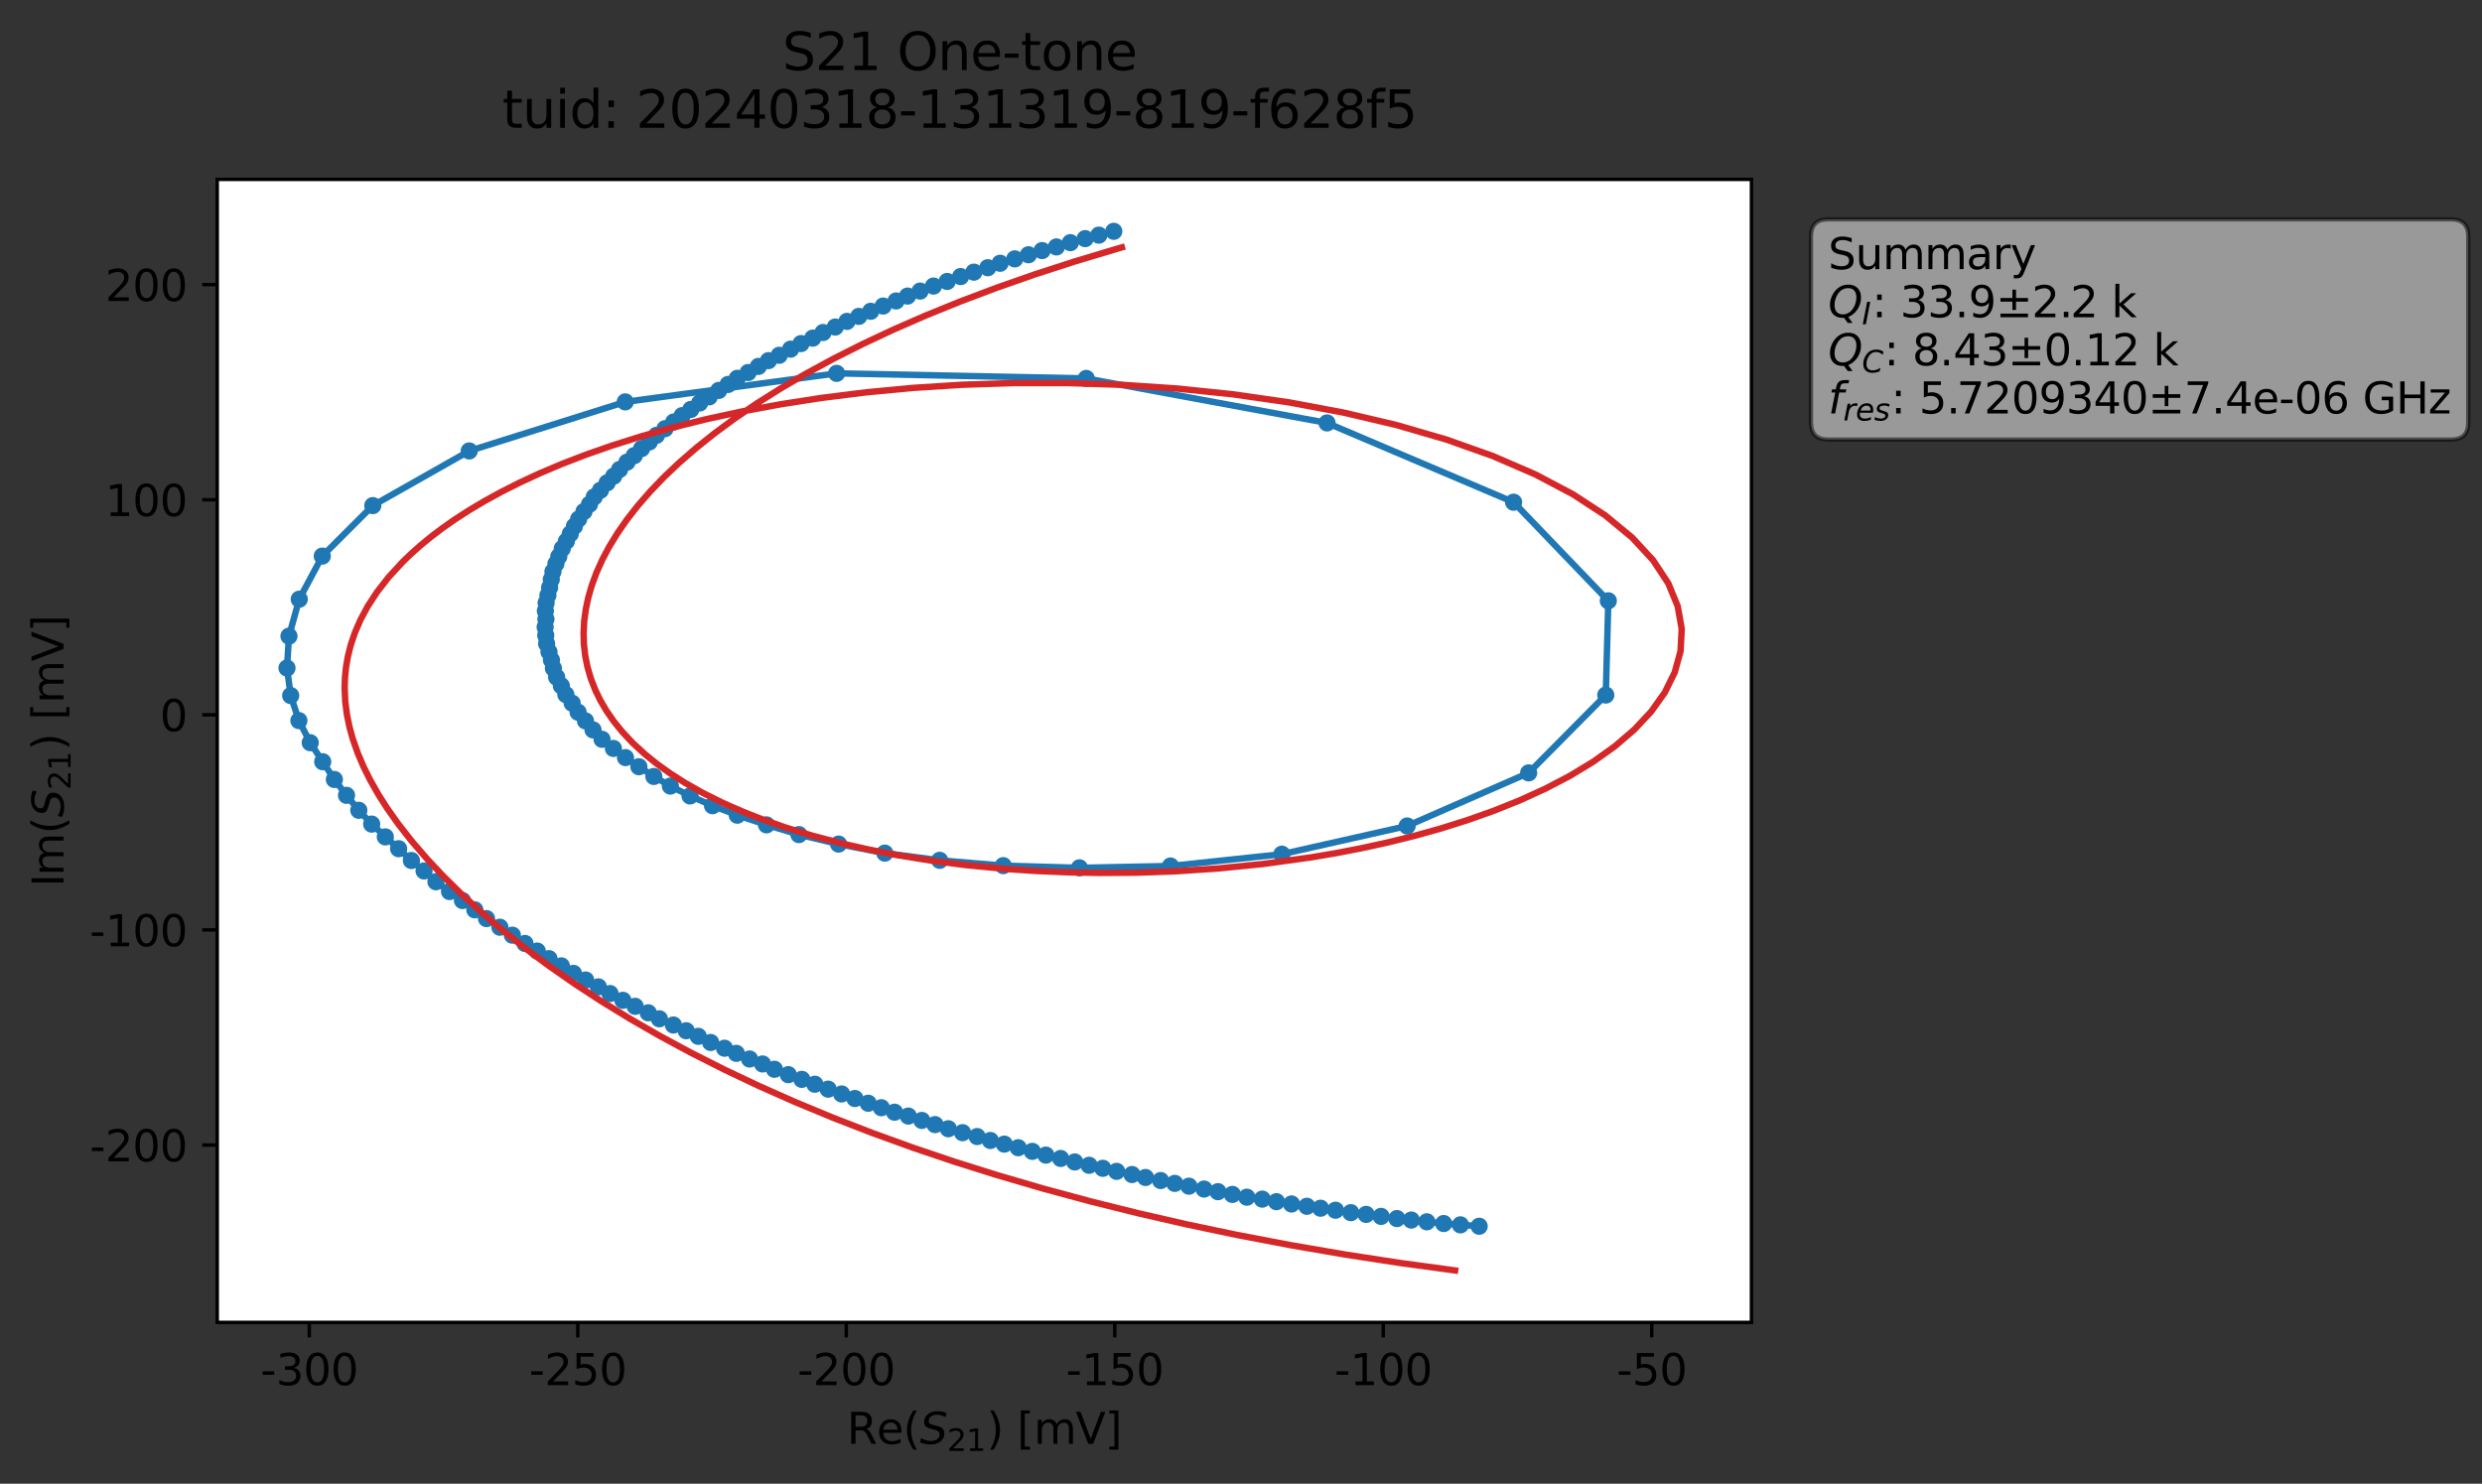 <?xml version="1.0" encoding="utf-8" standalone="no"?>
<!DOCTYPE svg PUBLIC "-//W3C//DTD SVG 1.1//EN"
  "http://www.w3.org/Graphics/SVG/1.1/DTD/svg11.dtd">
<svg xmlns:xlink="http://www.w3.org/1999/xlink" width="577.749pt" height="345.428pt" viewBox="0 0 577.749 345.428" xmlns="http://www.w3.org/2000/svg" version="1.1">
 <rect x="0" y="0" width="577.749" height="345.428" fill="#333333" stroke="none"/>
 <defs>
  <style type="text/css">*{stroke-linejoin: round; stroke-linecap: butt}</style>
 </defs>
 <g id="figure_1">
  <g id="patch_1">
   <path d="M 0 345.428 
L 577.749 345.428 
L 577.749 -0 
L 0 -0 
L 0 345.428 
z
" style="fill: none; opacity: 0"/>
  </g>
  <g id="axes_1">
   <g id="patch_2">
    <path d="M 50.573 307.872 
L 407.693 307.872 
L 407.693 41.76 
L 50.573 41.76 
z
" style="fill: #ffffff"/>
   </g>
   <g id="matplotlib.axis_1">
    <g id="xtick_1">
     <g id="line2d_1">
      <defs>
       <path id="m76695ceff1" d="M 0 0 
L 0 3.5 
" style="stroke: #000000; stroke-width: 0.8"/>
      </defs>
      <g>
       <use xlink:href="#m76695ceff1" x="71.993" y="307.872" style="stroke: #000000; stroke-width: 0.8"/>
      </g>
     </g>
     <g id="text_1">
      <!-- -300 -->
      <g transform="translate(60.645 322.47) scale(0.1 -0.1)">
       <defs>
        <path id="DejaVuSans-2d" d="M 313 2009 
L 1997 2009 
L 1997 1497 
L 313 1497 
L 313 2009 
z
" transform="scale(0.016)"/>
        <path id="DejaVuSans-33" d="M 2597 2516 
Q 3050 2419 3304 2112 
Q 3559 1806 3559 1356 
Q 3559 666 3084 287 
Q 2609 -91 1734 -91 
Q 1441 -91 1130 -33 
Q 819 25 488 141 
L 488 750 
Q 750 597 1062 519 
Q 1375 441 1716 441 
Q 2309 441 2620 675 
Q 2931 909 2931 1356 
Q 2931 1769 2642 2001 
Q 2353 2234 1838 2234 
L 1294 2234 
L 1294 2753 
L 1863 2753 
Q 2328 2753 2575 2939 
Q 2822 3125 2822 3475 
Q 2822 3834 2567 4026 
Q 2313 4219 1838 4219 
Q 1578 4219 1281 4162 
Q 984 4106 628 3988 
L 628 4550 
Q 988 4650 1302 4700 
Q 1616 4750 1894 4750 
Q 2613 4750 3031 4423 
Q 3450 4097 3450 3541 
Q 3450 3153 3228 2886 
Q 3006 2619 2597 2516 
z
" transform="scale(0.016)"/>
        <path id="DejaVuSans-30" d="M 2034 4250 
Q 1547 4250 1301 3770 
Q 1056 3291 1056 2328 
Q 1056 1369 1301 889 
Q 1547 409 2034 409 
Q 2525 409 2770 889 
Q 3016 1369 3016 2328 
Q 3016 3291 2770 3770 
Q 2525 4250 2034 4250 
z
M 2034 4750 
Q 2819 4750 3233 4129 
Q 3647 3509 3647 2328 
Q 3647 1150 3233 529 
Q 2819 -91 2034 -91 
Q 1250 -91 836 529 
Q 422 1150 422 2328 
Q 422 3509 836 4129 
Q 1250 4750 2034 4750 
z
" transform="scale(0.016)"/>
       </defs>
       <use xlink:href="#DejaVuSans-2d"/>
       <use xlink:href="#DejaVuSans-33" x="36.084"/>
       <use xlink:href="#DejaVuSans-30" x="99.707"/>
       <use xlink:href="#DejaVuSans-30" x="163.33"/>
      </g>
     </g>
    </g>
    <g id="xtick_2">
     <g id="line2d_2">
      <g>
       <use xlink:href="#m76695ceff1" x="134.492" y="307.872" style="stroke: #000000; stroke-width: 0.8"/>
      </g>
     </g>
     <g id="text_2">
      <!-- -250 -->
      <g transform="translate(123.144 322.47) scale(0.1 -0.1)">
       <defs>
        <path id="DejaVuSans-32" d="M 1228 531 
L 3431 531 
L 3431 0 
L 469 0 
L 469 531 
Q 828 903 1448 1529 
Q 2069 2156 2228 2338 
Q 2531 2678 2651 2914 
Q 2772 3150 2772 3378 
Q 2772 3750 2511 3984 
Q 2250 4219 1831 4219 
Q 1534 4219 1204 4116 
Q 875 4013 500 3803 
L 500 4441 
Q 881 4594 1212 4672 
Q 1544 4750 1819 4750 
Q 2544 4750 2975 4387 
Q 3406 4025 3406 3419 
Q 3406 3131 3298 2873 
Q 3191 2616 2906 2266 
Q 2828 2175 2409 1742 
Q 1991 1309 1228 531 
z
" transform="scale(0.016)"/>
        <path id="DejaVuSans-35" d="M 691 4666 
L 3169 4666 
L 3169 4134 
L 1269 4134 
L 1269 2991 
Q 1406 3038 1543 3061 
Q 1681 3084 1819 3084 
Q 2600 3084 3056 2656 
Q 3513 2228 3513 1497 
Q 3513 744 3044 326 
Q 2575 -91 1722 -91 
Q 1428 -91 1123 -41 
Q 819 9 494 109 
L 494 744 
Q 775 591 1075 516 
Q 1375 441 1709 441 
Q 2250 441 2565 725 
Q 2881 1009 2881 1497 
Q 2881 1984 2565 2268 
Q 2250 2553 1709 2553 
Q 1456 2553 1204 2497 
Q 953 2441 691 2322 
L 691 4666 
z
" transform="scale(0.016)"/>
       </defs>
       <use xlink:href="#DejaVuSans-2d"/>
       <use xlink:href="#DejaVuSans-32" x="36.084"/>
       <use xlink:href="#DejaVuSans-35" x="99.707"/>
       <use xlink:href="#DejaVuSans-30" x="163.33"/>
      </g>
     </g>
    </g>
    <g id="xtick_3">
     <g id="line2d_3">
      <g>
       <use xlink:href="#m76695ceff1" x="196.991" y="307.872" style="stroke: #000000; stroke-width: 0.8"/>
      </g>
     </g>
     <g id="text_3">
      <!-- -200 -->
      <g transform="translate(185.643 322.47) scale(0.1 -0.1)">
       <use xlink:href="#DejaVuSans-2d"/>
       <use xlink:href="#DejaVuSans-32" x="36.084"/>
       <use xlink:href="#DejaVuSans-30" x="99.707"/>
       <use xlink:href="#DejaVuSans-30" x="163.33"/>
      </g>
     </g>
    </g>
    <g id="xtick_4">
     <g id="line2d_4">
      <g>
       <use xlink:href="#m76695ceff1" x="259.489" y="307.872" style="stroke: #000000; stroke-width: 0.8"/>
      </g>
     </g>
     <g id="text_4">
      <!-- -150 -->
      <g transform="translate(248.142 322.47) scale(0.1 -0.1)">
       <defs>
        <path id="DejaVuSans-31" d="M 794 531 
L 1825 531 
L 1825 4091 
L 703 3866 
L 703 4441 
L 1819 4666 
L 2450 4666 
L 2450 531 
L 3481 531 
L 3481 0 
L 794 0 
L 794 531 
z
" transform="scale(0.016)"/>
       </defs>
       <use xlink:href="#DejaVuSans-2d"/>
       <use xlink:href="#DejaVuSans-31" x="36.084"/>
       <use xlink:href="#DejaVuSans-35" x="99.707"/>
       <use xlink:href="#DejaVuSans-30" x="163.33"/>
      </g>
     </g>
    </g>
    <g id="xtick_5">
     <g id="line2d_5">
      <g>
       <use xlink:href="#m76695ceff1" x="321.988" y="307.872" style="stroke: #000000; stroke-width: 0.8"/>
      </g>
     </g>
     <g id="text_5">
      <!-- -100 -->
      <g transform="translate(310.641 322.47) scale(0.1 -0.1)">
       <use xlink:href="#DejaVuSans-2d"/>
       <use xlink:href="#DejaVuSans-31" x="36.084"/>
       <use xlink:href="#DejaVuSans-30" x="99.707"/>
       <use xlink:href="#DejaVuSans-30" x="163.33"/>
      </g>
     </g>
    </g>
    <g id="xtick_6">
     <g id="line2d_6">
      <g>
       <use xlink:href="#m76695ceff1" x="384.487" y="307.872" style="stroke: #000000; stroke-width: 0.8"/>
      </g>
     </g>
     <g id="text_6">
      <!-- -50 -->
      <g transform="translate(376.321 322.47) scale(0.1 -0.1)">
       <use xlink:href="#DejaVuSans-2d"/>
       <use xlink:href="#DejaVuSans-35" x="36.084"/>
       <use xlink:href="#DejaVuSans-30" x="99.707"/>
      </g>
     </g>
    </g>
    <g id="text_7">
     <!-- Re$(S_{21})$ [mV] -->
     <g transform="translate(197.133 336.149) scale(0.1 -0.1)">
      <defs>
       <path id="DejaVuSans-52" d="M 2841 2188 
Q 3044 2119 3236 1894 
Q 3428 1669 3622 1275 
L 4263 0 
L 3584 0 
L 2988 1197 
Q 2756 1666 2539 1819 
Q 2322 1972 1947 1972 
L 1259 1972 
L 1259 0 
L 628 0 
L 628 4666 
L 2053 4666 
Q 2853 4666 3247 4331 
Q 3641 3997 3641 3322 
Q 3641 2881 3436 2590 
Q 3231 2300 2841 2188 
z
M 1259 4147 
L 1259 2491 
L 2053 2491 
Q 2509 2491 2742 2702 
Q 2975 2913 2975 3322 
Q 2975 3731 2742 3939 
Q 2509 4147 2053 4147 
L 1259 4147 
z
" transform="scale(0.016)"/>
       <path id="DejaVuSans-65" d="M 3597 1894 
L 3597 1613 
L 953 1613 
Q 991 1019 1311 708 
Q 1631 397 2203 397 
Q 2534 397 2845 478 
Q 3156 559 3463 722 
L 3463 178 
Q 3153 47 2828 -22 
Q 2503 -91 2169 -91 
Q 1331 -91 842 396 
Q 353 884 353 1716 
Q 353 2575 817 3079 
Q 1281 3584 2069 3584 
Q 2775 3584 3186 3129 
Q 3597 2675 3597 1894 
z
M 3022 2063 
Q 3016 2534 2758 2815 
Q 2500 3097 2075 3097 
Q 1594 3097 1305 2825 
Q 1016 2553 972 2059 
L 3022 2063 
z
" transform="scale(0.016)"/>
       <path id="DejaVuSans-28" d="M 1984 4856 
Q 1566 4138 1362 3434 
Q 1159 2731 1159 2009 
Q 1159 1288 1364 580 
Q 1569 -128 1984 -844 
L 1484 -844 
Q 1016 -109 783 600 
Q 550 1309 550 2009 
Q 550 2706 781 3412 
Q 1013 4119 1484 4856 
L 1984 4856 
z
" transform="scale(0.016)"/>
       <path id="DejaVuSans-Oblique-53" d="M 3859 4513 
L 3738 3897 
Q 3422 4066 3111 4152 
Q 2800 4238 2509 4238 
Q 1944 4238 1609 3991 
Q 1275 3744 1275 3334 
Q 1275 3109 1398 2989 
Q 1522 2869 2034 2731 
L 2413 2638 
Q 3053 2472 3303 2217 
Q 3553 1963 3553 1503 
Q 3553 797 2998 353 
Q 2444 -91 1538 -91 
Q 1166 -91 791 -17 
Q 416 56 38 206 
L 166 856 
Q 513 641 861 531 
Q 1209 422 1556 422 
Q 2147 422 2503 684 
Q 2859 947 2859 1369 
Q 2859 1650 2717 1795 
Q 2575 1941 2106 2059 
L 1728 2156 
Q 1081 2325 845 2545 
Q 609 2766 609 3163 
Q 609 3859 1145 4304 
Q 1681 4750 2541 4750 
Q 2875 4750 3203 4690 
Q 3531 4631 3859 4513 
z
" transform="scale(0.016)"/>
       <path id="DejaVuSans-29" d="M 513 4856 
L 1013 4856 
Q 1481 4119 1714 3412 
Q 1947 2706 1947 2009 
Q 1947 1309 1714 600 
Q 1481 -109 1013 -844 
L 513 -844 
Q 928 -128 1133 580 
Q 1338 1288 1338 2009 
Q 1338 2731 1133 3434 
Q 928 4138 513 4856 
z
" transform="scale(0.016)"/>
       <path id="DejaVuSans-20" transform="scale(0.016)"/>
       <path id="DejaVuSans-5b" d="M 550 4863 
L 1875 4863 
L 1875 4416 
L 1125 4416 
L 1125 -397 
L 1875 -397 
L 1875 -844 
L 550 -844 
L 550 4863 
z
" transform="scale(0.016)"/>
       <path id="DejaVuSans-6d" d="M 3328 2828 
Q 3544 3216 3844 3400 
Q 4144 3584 4550 3584 
Q 5097 3584 5394 3201 
Q 5691 2819 5691 2113 
L 5691 0 
L 5113 0 
L 5113 2094 
Q 5113 2597 4934 2840 
Q 4756 3084 4391 3084 
Q 3944 3084 3684 2787 
Q 3425 2491 3425 1978 
L 3425 0 
L 2847 0 
L 2847 2094 
Q 2847 2600 2669 2842 
Q 2491 3084 2119 3084 
Q 1678 3084 1418 2786 
Q 1159 2488 1159 1978 
L 1159 0 
L 581 0 
L 581 3500 
L 1159 3500 
L 1159 2956 
Q 1356 3278 1631 3431 
Q 1906 3584 2284 3584 
Q 2666 3584 2933 3390 
Q 3200 3197 3328 2828 
z
" transform="scale(0.016)"/>
       <path id="DejaVuSans-56" d="M 1831 0 
L 50 4666 
L 709 4666 
L 2188 738 
L 3669 4666 
L 4325 4666 
L 2547 0 
L 1831 0 
z
" transform="scale(0.016)"/>
       <path id="DejaVuSans-5d" d="M 1947 4863 
L 1947 -844 
L 622 -844 
L 622 -397 
L 1369 -397 
L 1369 4416 
L 622 4416 
L 622 4863 
L 1947 4863 
z
" transform="scale(0.016)"/>
      </defs>
      <use xlink:href="#DejaVuSans-52" transform="translate(0 0.016)"/>
      <use xlink:href="#DejaVuSans-65" transform="translate(69.482 0.016)"/>
      <use xlink:href="#DejaVuSans-28" transform="translate(131.006 0.016)"/>
      <use xlink:href="#DejaVuSans-Oblique-53" transform="translate(170.02 0.016)"/>
      <use xlink:href="#DejaVuSans-32" transform="translate(233.496 -16.391) scale(0.7)"/>
      <use xlink:href="#DejaVuSans-31" transform="translate(278.032 -16.391) scale(0.7)"/>
      <use xlink:href="#DejaVuSans-29" transform="translate(325.303 0.016)"/>
      <use xlink:href="#DejaVuSans-20" transform="translate(364.316 0.016)"/>
      <use xlink:href="#DejaVuSans-5b" transform="translate(396.104 0.016)"/>
      <use xlink:href="#DejaVuSans-6d" transform="translate(435.117 0.016)"/>
      <use xlink:href="#DejaVuSans-56" transform="translate(532.529 0.016)"/>
      <use xlink:href="#DejaVuSans-5d" transform="translate(600.938 0.016)"/>
     </g>
    </g>
   </g>
   <g id="matplotlib.axis_2">
    <g id="ytick_1">
     <g id="line2d_7">
      <defs>
       <path id="m90822e1f73" d="M 0 0 
L -3.5 0 
" style="stroke: #000000; stroke-width: 0.8"/>
      </defs>
      <g>
       <use xlink:href="#m90822e1f73" x="50.573" y="266.575" style="stroke: #000000; stroke-width: 0.8"/>
      </g>
     </g>
     <g id="text_8">
      <!-- -200 -->
      <g transform="translate(20.878 270.375) scale(0.1 -0.1)">
       <use xlink:href="#DejaVuSans-2d"/>
       <use xlink:href="#DejaVuSans-32" x="36.084"/>
       <use xlink:href="#DejaVuSans-30" x="99.707"/>
       <use xlink:href="#DejaVuSans-30" x="163.33"/>
      </g>
     </g>
    </g>
    <g id="ytick_2">
     <g id="line2d_8">
      <g>
       <use xlink:href="#m90822e1f73" x="50.573" y="216.499" style="stroke: #000000; stroke-width: 0.8"/>
      </g>
     </g>
     <g id="text_9">
      <!-- -100 -->
      <g transform="translate(20.878 220.298) scale(0.1 -0.1)">
       <use xlink:href="#DejaVuSans-2d"/>
       <use xlink:href="#DejaVuSans-31" x="36.084"/>
       <use xlink:href="#DejaVuSans-30" x="99.707"/>
       <use xlink:href="#DejaVuSans-30" x="163.33"/>
      </g>
     </g>
    </g>
    <g id="ytick_3">
     <g id="line2d_9">
      <g>
       <use xlink:href="#m90822e1f73" x="50.573" y="166.422" style="stroke: #000000; stroke-width: 0.8"/>
      </g>
     </g>
     <g id="text_10">
      <!-- 0 -->
      <g transform="translate(37.211 170.221) scale(0.1 -0.1)">
       <use xlink:href="#DejaVuSans-30"/>
      </g>
     </g>
    </g>
    <g id="ytick_4">
     <g id="line2d_10">
      <g>
       <use xlink:href="#m90822e1f73" x="50.573" y="116.346" style="stroke: #000000; stroke-width: 0.8"/>
      </g>
     </g>
     <g id="text_11">
      <!-- 100 -->
      <g transform="translate(24.486 120.145) scale(0.1 -0.1)">
       <use xlink:href="#DejaVuSans-31"/>
       <use xlink:href="#DejaVuSans-30" x="63.623"/>
       <use xlink:href="#DejaVuSans-30" x="127.246"/>
      </g>
     </g>
    </g>
    <g id="ytick_5">
     <g id="line2d_11">
      <g>
       <use xlink:href="#m90822e1f73" x="50.573" y="66.269" style="stroke: #000000; stroke-width: 0.8"/>
      </g>
     </g>
     <g id="text_12">
      <!-- 200 -->
      <g transform="translate(24.486 70.068) scale(0.1 -0.1)">
       <use xlink:href="#DejaVuSans-32"/>
       <use xlink:href="#DejaVuSans-30" x="63.623"/>
       <use xlink:href="#DejaVuSans-30" x="127.246"/>
      </g>
     </g>
    </g>
    <g id="text_13">
     <!-- Im$(S_{21})$ [mV] -->
     <g transform="translate(14.798 206.466) rotate(-90) scale(0.1 -0.1)">
      <defs>
       <path id="DejaVuSans-49" d="M 628 4666 
L 1259 4666 
L 1259 0 
L 628 0 
L 628 4666 
z
" transform="scale(0.016)"/>
      </defs>
      <use xlink:href="#DejaVuSans-49" transform="translate(0 0.016)"/>
      <use xlink:href="#DejaVuSans-6d" transform="translate(25.867 0.016)"/>
      <use xlink:href="#DejaVuSans-28" transform="translate(123.279 0.016)"/>
      <use xlink:href="#DejaVuSans-Oblique-53" transform="translate(162.293 0.016)"/>
      <use xlink:href="#DejaVuSans-32" transform="translate(225.77 -16.391) scale(0.7)"/>
      <use xlink:href="#DejaVuSans-31" transform="translate(270.306 -16.391) scale(0.7)"/>
      <use xlink:href="#DejaVuSans-29" transform="translate(317.576 0.016)"/>
      <use xlink:href="#DejaVuSans-20" transform="translate(356.59 0.016)"/>
      <use xlink:href="#DejaVuSans-5b" transform="translate(388.377 0.016)"/>
      <use xlink:href="#DejaVuSans-6d" transform="translate(427.391 0.016)"/>
      <use xlink:href="#DejaVuSans-56" transform="translate(524.803 0.016)"/>
      <use xlink:href="#DejaVuSans-5d" transform="translate(593.211 0.016)"/>
     </g>
    </g>
   </g>
   <g id="line2d_12">
    <path d="M 344.316 285.487 
L 336.056 284.853 
L 325.168 283.7 
L 318.005 282.727 
L 314.436 282.325 
L 307.399 281.29 
L 297.127 279.766 
L 293.822 279.172 
L 290.231 278.72 
L 266.643 274.134 
L 246.9 269.706 
L 243.456 268.924 
L 233.778 266.366 
L 230.527 265.52 
L 224.058 263.701 
L 220.744 262.788 
L 202.095 256.85 
L 183.497 250.193 
L 180.27 248.939 
L 177.51 247.706 
L 174.486 246.551 
L 165.424 242.703 
L 159.733 239.974 
L 153.483 237.19 
L 150.893 235.792 
L 142.004 231.311 
L 136.324 228.156 
L 133.481 226.614 
L 119.266 217.722 
L 113.247 213.857 
L 107.649 209.66 
L 101.473 205.28 
L 98.713 202.771 
L 95.762 200.336 
L 86.518 191.86 
L 83.521 188.645 
L 80.665 185.162 
L 77.834 181.475 
L 72.213 172.91 
L 69.577 167.77 
L 67.666 161.94 
L 66.806 155.528 
L 67.264 148.106 
L 69.658 139.503 
L 75.017 129.469 
L 86.775 117.71 
L 109.223 104.984 
L 145.544 93.564 
L 194.747 86.921 
L 252.854 88.105 
L 308.901 98.463 
L 352.331 116.923 
L 374.375 139.874 
L 373.789 161.814 
L 355.834 179.937 
L 327.55 192.294 
L 298.391 198.865 
L 272.46 201.615 
L 251.266 202.04 
L 233.53 201.531 
L 218.74 200.294 
L 205.963 198.616 
L 195.204 196.513 
L 185.971 194.307 
L 178.428 192.041 
L 171.619 189.789 
L 165.859 187.577 
L 160.626 185.304 
L 156.048 183.008 
L 152.2 180.769 
L 145.602 176.383 
L 140.137 172.119 
L 138.044 169.931 
L 134.568 165.814 
L 133.184 163.713 
L 131.719 161.707 
L 129.571 157.651 
L 128.824 155.595 
L 128.364 153.669 
L 127.236 149.864 
L 126.896 146.002 
L 127.078 144.149 
L 126.946 142.237 
L 127.119 140.371 
L 128.326 134.906 
L 128.712 133.087 
L 130.072 129.577 
L 130.88 127.702 
L 134.694 120.841 
L 138.331 115.686 
L 145.944 107.597 
L 152.814 101.344 
L 158.782 96.763 
L 165.096 92.39 
L 171.625 88.075 
L 174.146 86.732 
L 178.885 83.961 
L 184.029 81.29 
L 186.454 79.995 
L 189.19 78.72 
L 191.581 77.414 
L 205.573 71.252 
L 217.296 66.596 
L 236.217 60.27 
L 242.575 58.34 
L 245.91 57.489 
L 249.158 56.493 
L 255.786 54.743 
L 259.261 53.856 
L 259.261 53.856 
" clip-path="url(#pacabd3eee0)" style="fill: none; stroke: #1f77b4; stroke-width: 1.5; stroke-linecap: square"/>
    <defs>
     <path id="m4e55f1a5d7" d="M 0 1.5 
C 0.398 1.5 0.779 1.342 1.061 1.061 
C 1.342 0.779 1.5 0.398 1.5 0 
C 1.5 -0.398 1.342 -0.779 1.061 -1.061 
C 0.779 -1.342 0.398 -1.5 0 -1.5 
C -0.398 -1.5 -0.779 -1.342 -1.061 -1.061 
C -1.342 -0.779 -1.5 -0.398 -1.5 0 
C -1.5 0.398 -1.342 0.779 -1.061 1.061 
C -0.779 1.342 -0.398 1.5 0 1.5 
z
" style="stroke: #1f77b4"/>
    </defs>
    <g clip-path="url(#pacabd3eee0)">
     <use xlink:href="#m4e55f1a5d7" x="344.316" y="285.487" style="fill: #1f77b4; stroke: #1f77b4"/>
     <use xlink:href="#m4e55f1a5d7" x="339.956" y="285.164" style="fill: #1f77b4; stroke: #1f77b4"/>
     <use xlink:href="#m4e55f1a5d7" x="336.056" y="284.853" style="fill: #1f77b4; stroke: #1f77b4"/>
     <use xlink:href="#m4e55f1a5d7" x="332.135" y="284.454" style="fill: #1f77b4; stroke: #1f77b4"/>
     <use xlink:href="#m4e55f1a5d7" x="328.513" y="284.043" style="fill: #1f77b4; stroke: #1f77b4"/>
     <use xlink:href="#m4e55f1a5d7" x="325.168" y="283.7" style="fill: #1f77b4; stroke: #1f77b4"/>
     <use xlink:href="#m4e55f1a5d7" x="321.481" y="283.189" style="fill: #1f77b4; stroke: #1f77b4"/>
     <use xlink:href="#m4e55f1a5d7" x="318.005" y="282.727" style="fill: #1f77b4; stroke: #1f77b4"/>
     <use xlink:href="#m4e55f1a5d7" x="314.436" y="282.325" style="fill: #1f77b4; stroke: #1f77b4"/>
     <use xlink:href="#m4e55f1a5d7" x="310.874" y="281.755" style="fill: #1f77b4; stroke: #1f77b4"/>
     <use xlink:href="#m4e55f1a5d7" x="307.399" y="281.29" style="fill: #1f77b4; stroke: #1f77b4"/>
     <use xlink:href="#m4e55f1a5d7" x="304.207" y="280.838" style="fill: #1f77b4; stroke: #1f77b4"/>
     <use xlink:href="#m4e55f1a5d7" x="300.637" y="280.306" style="fill: #1f77b4; stroke: #1f77b4"/>
     <use xlink:href="#m4e55f1a5d7" x="297.127" y="279.766" style="fill: #1f77b4; stroke: #1f77b4"/>
     <use xlink:href="#m4e55f1a5d7" x="293.822" y="279.172" style="fill: #1f77b4; stroke: #1f77b4"/>
     <use xlink:href="#m4e55f1a5d7" x="290.231" y="278.72" style="fill: #1f77b4; stroke: #1f77b4"/>
     <use xlink:href="#m4e55f1a5d7" x="286.871" y="278.077" style="fill: #1f77b4; stroke: #1f77b4"/>
     <use xlink:href="#m4e55f1a5d7" x="283.506" y="277.439" style="fill: #1f77b4; stroke: #1f77b4"/>
     <use xlink:href="#m4e55f1a5d7" x="280.278" y="276.826" style="fill: #1f77b4; stroke: #1f77b4"/>
     <use xlink:href="#m4e55f1a5d7" x="276.757" y="276.161" style="fill: #1f77b4; stroke: #1f77b4"/>
     <use xlink:href="#m4e55f1a5d7" x="273.466" y="275.507" style="fill: #1f77b4; stroke: #1f77b4"/>
     <use xlink:href="#m4e55f1a5d7" x="270.174" y="274.849" style="fill: #1f77b4; stroke: #1f77b4"/>
     <use xlink:href="#m4e55f1a5d7" x="266.643" y="274.134" style="fill: #1f77b4; stroke: #1f77b4"/>
     <use xlink:href="#m4e55f1a5d7" x="263.513" y="273.446" style="fill: #1f77b4; stroke: #1f77b4"/>
     <use xlink:href="#m4e55f1a5d7" x="259.926" y="272.71" style="fill: #1f77b4; stroke: #1f77b4"/>
     <use xlink:href="#m4e55f1a5d7" x="256.711" y="272" style="fill: #1f77b4; stroke: #1f77b4"/>
     <use xlink:href="#m4e55f1a5d7" x="253.52" y="271.296" style="fill: #1f77b4; stroke: #1f77b4"/>
     <use xlink:href="#m4e55f1a5d7" x="250.177" y="270.523" style="fill: #1f77b4; stroke: #1f77b4"/>
     <use xlink:href="#m4e55f1a5d7" x="246.9" y="269.706" style="fill: #1f77b4; stroke: #1f77b4"/>
     <use xlink:href="#m4e55f1a5d7" x="243.456" y="268.924" style="fill: #1f77b4; stroke: #1f77b4"/>
     <use xlink:href="#m4e55f1a5d7" x="240.302" y="268.054" style="fill: #1f77b4; stroke: #1f77b4"/>
     <use xlink:href="#m4e55f1a5d7" x="237.014" y="267.202" style="fill: #1f77b4; stroke: #1f77b4"/>
     <use xlink:href="#m4e55f1a5d7" x="233.778" y="266.366" style="fill: #1f77b4; stroke: #1f77b4"/>
     <use xlink:href="#m4e55f1a5d7" x="230.527" y="265.52" style="fill: #1f77b4; stroke: #1f77b4"/>
     <use xlink:href="#m4e55f1a5d7" x="227.454" y="264.603" style="fill: #1f77b4; stroke: #1f77b4"/>
     <use xlink:href="#m4e55f1a5d7" x="224.058" y="263.701" style="fill: #1f77b4; stroke: #1f77b4"/>
     <use xlink:href="#m4e55f1a5d7" x="220.744" y="262.788" style="fill: #1f77b4; stroke: #1f77b4"/>
     <use xlink:href="#m4e55f1a5d7" x="217.664" y="261.823" style="fill: #1f77b4; stroke: #1f77b4"/>
     <use xlink:href="#m4e55f1a5d7" x="214.582" y="260.852" style="fill: #1f77b4; stroke: #1f77b4"/>
     <use xlink:href="#m4e55f1a5d7" x="211.431" y="259.835" style="fill: #1f77b4; stroke: #1f77b4"/>
     <use xlink:href="#m4e55f1a5d7" x="208.229" y="258.936" style="fill: #1f77b4; stroke: #1f77b4"/>
     <use xlink:href="#m4e55f1a5d7" x="205.157" y="257.89" style="fill: #1f77b4; stroke: #1f77b4"/>
     <use xlink:href="#m4e55f1a5d7" x="202.095" y="256.85" style="fill: #1f77b4; stroke: #1f77b4"/>
     <use xlink:href="#m4e55f1a5d7" x="198.998" y="255.748" style="fill: #1f77b4; stroke: #1f77b4"/>
     <use xlink:href="#m4e55f1a5d7" x="195.916" y="254.69" style="fill: #1f77b4; stroke: #1f77b4"/>
     <use xlink:href="#m4e55f1a5d7" x="192.777" y="253.566" style="fill: #1f77b4; stroke: #1f77b4"/>
     <use xlink:href="#m4e55f1a5d7" x="189.675" y="252.422" style="fill: #1f77b4; stroke: #1f77b4"/>
     <use xlink:href="#m4e55f1a5d7" x="186.644" y="251.289" style="fill: #1f77b4; stroke: #1f77b4"/>
     <use xlink:href="#m4e55f1a5d7" x="183.497" y="250.193" style="fill: #1f77b4; stroke: #1f77b4"/>
     <use xlink:href="#m4e55f1a5d7" x="180.27" y="248.939" style="fill: #1f77b4; stroke: #1f77b4"/>
     <use xlink:href="#m4e55f1a5d7" x="177.51" y="247.706" style="fill: #1f77b4; stroke: #1f77b4"/>
     <use xlink:href="#m4e55f1a5d7" x="174.486" y="246.551" style="fill: #1f77b4; stroke: #1f77b4"/>
     <use xlink:href="#m4e55f1a5d7" x="171.401" y="245.238" style="fill: #1f77b4; stroke: #1f77b4"/>
     <use xlink:href="#m4e55f1a5d7" x="168.65" y="244.041" style="fill: #1f77b4; stroke: #1f77b4"/>
     <use xlink:href="#m4e55f1a5d7" x="165.424" y="242.703" style="fill: #1f77b4; stroke: #1f77b4"/>
     <use xlink:href="#m4e55f1a5d7" x="162.54" y="241.271" style="fill: #1f77b4; stroke: #1f77b4"/>
     <use xlink:href="#m4e55f1a5d7" x="159.733" y="239.974" style="fill: #1f77b4; stroke: #1f77b4"/>
     <use xlink:href="#m4e55f1a5d7" x="156.751" y="238.635" style="fill: #1f77b4; stroke: #1f77b4"/>
     <use xlink:href="#m4e55f1a5d7" x="153.483" y="237.19" style="fill: #1f77b4; stroke: #1f77b4"/>
     <use xlink:href="#m4e55f1a5d7" x="150.893" y="235.792" style="fill: #1f77b4; stroke: #1f77b4"/>
     <use xlink:href="#m4e55f1a5d7" x="147.849" y="234.283" style="fill: #1f77b4; stroke: #1f77b4"/>
     <use xlink:href="#m4e55f1a5d7" x="144.992" y="232.888" style="fill: #1f77b4; stroke: #1f77b4"/>
     <use xlink:href="#m4e55f1a5d7" x="142.004" y="231.311" style="fill: #1f77b4; stroke: #1f77b4"/>
     <use xlink:href="#m4e55f1a5d7" x="139.282" y="229.753" style="fill: #1f77b4; stroke: #1f77b4"/>
     <use xlink:href="#m4e55f1a5d7" x="136.324" y="228.156" style="fill: #1f77b4; stroke: #1f77b4"/>
     <use xlink:href="#m4e55f1a5d7" x="133.481" y="226.614" style="fill: #1f77b4; stroke: #1f77b4"/>
     <use xlink:href="#m4e55f1a5d7" x="130.671" y="224.873" style="fill: #1f77b4; stroke: #1f77b4"/>
     <use xlink:href="#m4e55f1a5d7" x="127.794" y="223.192" style="fill: #1f77b4; stroke: #1f77b4"/>
     <use xlink:href="#m4e55f1a5d7" x="125.064" y="221.423" style="fill: #1f77b4; stroke: #1f77b4"/>
     <use xlink:href="#m4e55f1a5d7" x="122.2" y="219.651" style="fill: #1f77b4; stroke: #1f77b4"/>
     <use xlink:href="#m4e55f1a5d7" x="119.266" y="217.722" style="fill: #1f77b4; stroke: #1f77b4"/>
     <use xlink:href="#m4e55f1a5d7" x="116.36" y="215.871" style="fill: #1f77b4; stroke: #1f77b4"/>
     <use xlink:href="#m4e55f1a5d7" x="113.247" y="213.857" style="fill: #1f77b4; stroke: #1f77b4"/>
     <use xlink:href="#m4e55f1a5d7" x="110.53" y="211.822" style="fill: #1f77b4; stroke: #1f77b4"/>
     <use xlink:href="#m4e55f1a5d7" x="107.649" y="209.66" style="fill: #1f77b4; stroke: #1f77b4"/>
     <use xlink:href="#m4e55f1a5d7" x="104.641" y="207.564" style="fill: #1f77b4; stroke: #1f77b4"/>
     <use xlink:href="#m4e55f1a5d7" x="101.473" y="205.28" style="fill: #1f77b4; stroke: #1f77b4"/>
     <use xlink:href="#m4e55f1a5d7" x="98.713" y="202.771" style="fill: #1f77b4; stroke: #1f77b4"/>
     <use xlink:href="#m4e55f1a5d7" x="95.762" y="200.336" style="fill: #1f77b4; stroke: #1f77b4"/>
     <use xlink:href="#m4e55f1a5d7" x="92.787" y="197.591" style="fill: #1f77b4; stroke: #1f77b4"/>
     <use xlink:href="#m4e55f1a5d7" x="89.69" y="194.838" style="fill: #1f77b4; stroke: #1f77b4"/>
     <use xlink:href="#m4e55f1a5d7" x="86.518" y="191.86" style="fill: #1f77b4; stroke: #1f77b4"/>
     <use xlink:href="#m4e55f1a5d7" x="83.521" y="188.645" style="fill: #1f77b4; stroke: #1f77b4"/>
     <use xlink:href="#m4e55f1a5d7" x="80.665" y="185.162" style="fill: #1f77b4; stroke: #1f77b4"/>
     <use xlink:href="#m4e55f1a5d7" x="77.834" y="181.475" style="fill: #1f77b4; stroke: #1f77b4"/>
     <use xlink:href="#m4e55f1a5d7" x="75.117" y="177.34" style="fill: #1f77b4; stroke: #1f77b4"/>
     <use xlink:href="#m4e55f1a5d7" x="72.213" y="172.91" style="fill: #1f77b4; stroke: #1f77b4"/>
     <use xlink:href="#m4e55f1a5d7" x="69.577" y="167.77" style="fill: #1f77b4; stroke: #1f77b4"/>
     <use xlink:href="#m4e55f1a5d7" x="67.666" y="161.94" style="fill: #1f77b4; stroke: #1f77b4"/>
     <use xlink:href="#m4e55f1a5d7" x="66.806" y="155.528" style="fill: #1f77b4; stroke: #1f77b4"/>
     <use xlink:href="#m4e55f1a5d7" x="67.264" y="148.106" style="fill: #1f77b4; stroke: #1f77b4"/>
     <use xlink:href="#m4e55f1a5d7" x="69.658" y="139.503" style="fill: #1f77b4; stroke: #1f77b4"/>
     <use xlink:href="#m4e55f1a5d7" x="75.017" y="129.469" style="fill: #1f77b4; stroke: #1f77b4"/>
     <use xlink:href="#m4e55f1a5d7" x="86.775" y="117.71" style="fill: #1f77b4; stroke: #1f77b4"/>
     <use xlink:href="#m4e55f1a5d7" x="109.223" y="104.984" style="fill: #1f77b4; stroke: #1f77b4"/>
     <use xlink:href="#m4e55f1a5d7" x="145.544" y="93.564" style="fill: #1f77b4; stroke: #1f77b4"/>
     <use xlink:href="#m4e55f1a5d7" x="194.747" y="86.921" style="fill: #1f77b4; stroke: #1f77b4"/>
     <use xlink:href="#m4e55f1a5d7" x="252.854" y="88.105" style="fill: #1f77b4; stroke: #1f77b4"/>
     <use xlink:href="#m4e55f1a5d7" x="308.901" y="98.463" style="fill: #1f77b4; stroke: #1f77b4"/>
     <use xlink:href="#m4e55f1a5d7" x="352.331" y="116.923" style="fill: #1f77b4; stroke: #1f77b4"/>
     <use xlink:href="#m4e55f1a5d7" x="374.375" y="139.874" style="fill: #1f77b4; stroke: #1f77b4"/>
     <use xlink:href="#m4e55f1a5d7" x="373.789" y="161.814" style="fill: #1f77b4; stroke: #1f77b4"/>
     <use xlink:href="#m4e55f1a5d7" x="355.834" y="179.937" style="fill: #1f77b4; stroke: #1f77b4"/>
     <use xlink:href="#m4e55f1a5d7" x="327.55" y="192.294" style="fill: #1f77b4; stroke: #1f77b4"/>
     <use xlink:href="#m4e55f1a5d7" x="298.391" y="198.865" style="fill: #1f77b4; stroke: #1f77b4"/>
     <use xlink:href="#m4e55f1a5d7" x="272.46" y="201.615" style="fill: #1f77b4; stroke: #1f77b4"/>
     <use xlink:href="#m4e55f1a5d7" x="251.266" y="202.04" style="fill: #1f77b4; stroke: #1f77b4"/>
     <use xlink:href="#m4e55f1a5d7" x="233.53" y="201.531" style="fill: #1f77b4; stroke: #1f77b4"/>
     <use xlink:href="#m4e55f1a5d7" x="218.74" y="200.294" style="fill: #1f77b4; stroke: #1f77b4"/>
     <use xlink:href="#m4e55f1a5d7" x="205.963" y="198.616" style="fill: #1f77b4; stroke: #1f77b4"/>
     <use xlink:href="#m4e55f1a5d7" x="195.204" y="196.513" style="fill: #1f77b4; stroke: #1f77b4"/>
     <use xlink:href="#m4e55f1a5d7" x="185.971" y="194.307" style="fill: #1f77b4; stroke: #1f77b4"/>
     <use xlink:href="#m4e55f1a5d7" x="178.428" y="192.041" style="fill: #1f77b4; stroke: #1f77b4"/>
     <use xlink:href="#m4e55f1a5d7" x="171.619" y="189.789" style="fill: #1f77b4; stroke: #1f77b4"/>
     <use xlink:href="#m4e55f1a5d7" x="165.859" y="187.577" style="fill: #1f77b4; stroke: #1f77b4"/>
     <use xlink:href="#m4e55f1a5d7" x="160.626" y="185.304" style="fill: #1f77b4; stroke: #1f77b4"/>
     <use xlink:href="#m4e55f1a5d7" x="156.048" y="183.008" style="fill: #1f77b4; stroke: #1f77b4"/>
     <use xlink:href="#m4e55f1a5d7" x="152.2" y="180.769" style="fill: #1f77b4; stroke: #1f77b4"/>
     <use xlink:href="#m4e55f1a5d7" x="148.718" y="178.501" style="fill: #1f77b4; stroke: #1f77b4"/>
     <use xlink:href="#m4e55f1a5d7" x="145.602" y="176.383" style="fill: #1f77b4; stroke: #1f77b4"/>
     <use xlink:href="#m4e55f1a5d7" x="142.785" y="174.248" style="fill: #1f77b4; stroke: #1f77b4"/>
     <use xlink:href="#m4e55f1a5d7" x="140.137" y="172.119" style="fill: #1f77b4; stroke: #1f77b4"/>
     <use xlink:href="#m4e55f1a5d7" x="138.044" y="169.931" style="fill: #1f77b4; stroke: #1f77b4"/>
     <use xlink:href="#m4e55f1a5d7" x="136.284" y="167.831" style="fill: #1f77b4; stroke: #1f77b4"/>
     <use xlink:href="#m4e55f1a5d7" x="134.568" y="165.814" style="fill: #1f77b4; stroke: #1f77b4"/>
     <use xlink:href="#m4e55f1a5d7" x="133.184" y="163.713" style="fill: #1f77b4; stroke: #1f77b4"/>
     <use xlink:href="#m4e55f1a5d7" x="131.719" y="161.707" style="fill: #1f77b4; stroke: #1f77b4"/>
     <use xlink:href="#m4e55f1a5d7" x="130.665" y="159.659" style="fill: #1f77b4; stroke: #1f77b4"/>
     <use xlink:href="#m4e55f1a5d7" x="129.571" y="157.651" style="fill: #1f77b4; stroke: #1f77b4"/>
     <use xlink:href="#m4e55f1a5d7" x="128.824" y="155.595" style="fill: #1f77b4; stroke: #1f77b4"/>
     <use xlink:href="#m4e55f1a5d7" x="128.364" y="153.669" style="fill: #1f77b4; stroke: #1f77b4"/>
     <use xlink:href="#m4e55f1a5d7" x="127.793" y="151.782" style="fill: #1f77b4; stroke: #1f77b4"/>
     <use xlink:href="#m4e55f1a5d7" x="127.236" y="149.864" style="fill: #1f77b4; stroke: #1f77b4"/>
     <use xlink:href="#m4e55f1a5d7" x="127.036" y="147.914" style="fill: #1f77b4; stroke: #1f77b4"/>
     <use xlink:href="#m4e55f1a5d7" x="126.896" y="146.002" style="fill: #1f77b4; stroke: #1f77b4"/>
     <use xlink:href="#m4e55f1a5d7" x="127.078" y="144.149" style="fill: #1f77b4; stroke: #1f77b4"/>
     <use xlink:href="#m4e55f1a5d7" x="126.946" y="142.237" style="fill: #1f77b4; stroke: #1f77b4"/>
     <use xlink:href="#m4e55f1a5d7" x="127.119" y="140.371" style="fill: #1f77b4; stroke: #1f77b4"/>
     <use xlink:href="#m4e55f1a5d7" x="127.537" y="138.599" style="fill: #1f77b4; stroke: #1f77b4"/>
     <use xlink:href="#m4e55f1a5d7" x="127.943" y="136.779" style="fill: #1f77b4; stroke: #1f77b4"/>
     <use xlink:href="#m4e55f1a5d7" x="128.326" y="134.906" style="fill: #1f77b4; stroke: #1f77b4"/>
     <use xlink:href="#m4e55f1a5d7" x="128.712" y="133.087" style="fill: #1f77b4; stroke: #1f77b4"/>
     <use xlink:href="#m4e55f1a5d7" x="129.4" y="131.254" style="fill: #1f77b4; stroke: #1f77b4"/>
     <use xlink:href="#m4e55f1a5d7" x="130.072" y="129.577" style="fill: #1f77b4; stroke: #1f77b4"/>
     <use xlink:href="#m4e55f1a5d7" x="130.88" y="127.702" style="fill: #1f77b4; stroke: #1f77b4"/>
     <use xlink:href="#m4e55f1a5d7" x="131.841" y="126.003" style="fill: #1f77b4; stroke: #1f77b4"/>
     <use xlink:href="#m4e55f1a5d7" x="132.748" y="124.282" style="fill: #1f77b4; stroke: #1f77b4"/>
     <use xlink:href="#m4e55f1a5d7" x="133.711" y="122.515" style="fill: #1f77b4; stroke: #1f77b4"/>
     <use xlink:href="#m4e55f1a5d7" x="134.694" y="120.841" style="fill: #1f77b4; stroke: #1f77b4"/>
     <use xlink:href="#m4e55f1a5d7" x="135.935" y="119.084" style="fill: #1f77b4; stroke: #1f77b4"/>
     <use xlink:href="#m4e55f1a5d7" x="137.227" y="117.39" style="fill: #1f77b4; stroke: #1f77b4"/>
     <use xlink:href="#m4e55f1a5d7" x="138.331" y="115.686" style="fill: #1f77b4; stroke: #1f77b4"/>
     <use xlink:href="#m4e55f1a5d7" x="139.768" y="114.141" style="fill: #1f77b4; stroke: #1f77b4"/>
     <use xlink:href="#m4e55f1a5d7" x="141.321" y="112.408" style="fill: #1f77b4; stroke: #1f77b4"/>
     <use xlink:href="#m4e55f1a5d7" x="142.86" y="110.847" style="fill: #1f77b4; stroke: #1f77b4"/>
     <use xlink:href="#m4e55f1a5d7" x="144.226" y="109.299" style="fill: #1f77b4; stroke: #1f77b4"/>
     <use xlink:href="#m4e55f1a5d7" x="145.944" y="107.597" style="fill: #1f77b4; stroke: #1f77b4"/>
     <use xlink:href="#m4e55f1a5d7" x="147.632" y="106.081" style="fill: #1f77b4; stroke: #1f77b4"/>
     <use xlink:href="#m4e55f1a5d7" x="149.348" y="104.439" style="fill: #1f77b4; stroke: #1f77b4"/>
     <use xlink:href="#m4e55f1a5d7" x="151.144" y="102.892" style="fill: #1f77b4; stroke: #1f77b4"/>
     <use xlink:href="#m4e55f1a5d7" x="152.814" y="101.344" style="fill: #1f77b4; stroke: #1f77b4"/>
     <use xlink:href="#m4e55f1a5d7" x="154.807" y="99.799" style="fill: #1f77b4; stroke: #1f77b4"/>
     <use xlink:href="#m4e55f1a5d7" x="156.819" y="98.248" style="fill: #1f77b4; stroke: #1f77b4"/>
     <use xlink:href="#m4e55f1a5d7" x="158.782" y="96.763" style="fill: #1f77b4; stroke: #1f77b4"/>
     <use xlink:href="#m4e55f1a5d7" x="160.806" y="95.326" style="fill: #1f77b4; stroke: #1f77b4"/>
     <use xlink:href="#m4e55f1a5d7" x="162.861" y="93.822" style="fill: #1f77b4; stroke: #1f77b4"/>
     <use xlink:href="#m4e55f1a5d7" x="165.096" y="92.39" style="fill: #1f77b4; stroke: #1f77b4"/>
     <use xlink:href="#m4e55f1a5d7" x="167.311" y="90.892" style="fill: #1f77b4; stroke: #1f77b4"/>
     <use xlink:href="#m4e55f1a5d7" x="169.48" y="89.506" style="fill: #1f77b4; stroke: #1f77b4"/>
     <use xlink:href="#m4e55f1a5d7" x="171.625" y="88.075" style="fill: #1f77b4; stroke: #1f77b4"/>
     <use xlink:href="#m4e55f1a5d7" x="174.146" y="86.732" style="fill: #1f77b4; stroke: #1f77b4"/>
     <use xlink:href="#m4e55f1a5d7" x="176.528" y="85.311" style="fill: #1f77b4; stroke: #1f77b4"/>
     <use xlink:href="#m4e55f1a5d7" x="178.885" y="83.961" style="fill: #1f77b4; stroke: #1f77b4"/>
     <use xlink:href="#m4e55f1a5d7" x="181.38" y="82.716" style="fill: #1f77b4; stroke: #1f77b4"/>
     <use xlink:href="#m4e55f1a5d7" x="184.029" y="81.29" style="fill: #1f77b4; stroke: #1f77b4"/>
     <use xlink:href="#m4e55f1a5d7" x="186.454" y="79.995" style="fill: #1f77b4; stroke: #1f77b4"/>
     <use xlink:href="#m4e55f1a5d7" x="189.19" y="78.72" style="fill: #1f77b4; stroke: #1f77b4"/>
     <use xlink:href="#m4e55f1a5d7" x="191.581" y="77.414" style="fill: #1f77b4; stroke: #1f77b4"/>
     <use xlink:href="#m4e55f1a5d7" x="194.425" y="76.139" style="fill: #1f77b4; stroke: #1f77b4"/>
     <use xlink:href="#m4e55f1a5d7" x="197.16" y="74.822" style="fill: #1f77b4; stroke: #1f77b4"/>
     <use xlink:href="#m4e55f1a5d7" x="199.911" y="73.66" style="fill: #1f77b4; stroke: #1f77b4"/>
     <use xlink:href="#m4e55f1a5d7" x="202.684" y="72.47" style="fill: #1f77b4; stroke: #1f77b4"/>
     <use xlink:href="#m4e55f1a5d7" x="205.573" y="71.252" style="fill: #1f77b4; stroke: #1f77b4"/>
     <use xlink:href="#m4e55f1a5d7" x="208.586" y="70.068" style="fill: #1f77b4; stroke: #1f77b4"/>
     <use xlink:href="#m4e55f1a5d7" x="211.259" y="68.929" style="fill: #1f77b4; stroke: #1f77b4"/>
     <use xlink:href="#m4e55f1a5d7" x="214.178" y="67.766" style="fill: #1f77b4; stroke: #1f77b4"/>
     <use xlink:href="#m4e55f1a5d7" x="217.296" y="66.596" style="fill: #1f77b4; stroke: #1f77b4"/>
     <use xlink:href="#m4e55f1a5d7" x="220.483" y="65.524" style="fill: #1f77b4; stroke: #1f77b4"/>
     <use xlink:href="#m4e55f1a5d7" x="223.609" y="64.389" style="fill: #1f77b4; stroke: #1f77b4"/>
     <use xlink:href="#m4e55f1a5d7" x="226.696" y="63.359" style="fill: #1f77b4; stroke: #1f77b4"/>
     <use xlink:href="#m4e55f1a5d7" x="229.937" y="62.328" style="fill: #1f77b4; stroke: #1f77b4"/>
     <use xlink:href="#m4e55f1a5d7" x="232.801" y="61.29" style="fill: #1f77b4; stroke: #1f77b4"/>
     <use xlink:href="#m4e55f1a5d7" x="236.217" y="60.27" style="fill: #1f77b4; stroke: #1f77b4"/>
     <use xlink:href="#m4e55f1a5d7" x="239.401" y="59.309" style="fill: #1f77b4; stroke: #1f77b4"/>
     <use xlink:href="#m4e55f1a5d7" x="242.575" y="58.34" style="fill: #1f77b4; stroke: #1f77b4"/>
     <use xlink:href="#m4e55f1a5d7" x="245.91" y="57.489" style="fill: #1f77b4; stroke: #1f77b4"/>
     <use xlink:href="#m4e55f1a5d7" x="249.158" y="56.493" style="fill: #1f77b4; stroke: #1f77b4"/>
     <use xlink:href="#m4e55f1a5d7" x="252.598" y="55.556" style="fill: #1f77b4; stroke: #1f77b4"/>
     <use xlink:href="#m4e55f1a5d7" x="255.786" y="54.743" style="fill: #1f77b4; stroke: #1f77b4"/>
     <use xlink:href="#m4e55f1a5d7" x="259.261" y="53.856" style="fill: #1f77b4; stroke: #1f77b4"/>
    </g>
   </g>
   <g id="line2d_13">
    <path d="M 338.708 295.776 
L 325.766 294.016 
L 312.968 292.048 
L 300.331 289.874 
L 287.873 287.495 
L 276.323 285.069 
L 264.958 282.464 
L 253.789 279.68 
L 242.827 276.718 
L 232.083 273.579 
L 222.216 270.474 
L 212.556 267.213 
L 203.109 263.794 
L 193.879 260.215 
L 184.87 256.474 
L 176.664 252.831 
L 168.653 249.037 
L 160.836 245.085 
L 153.748 241.265 
L 146.821 237.29 
L 140.049 233.145 
L 133.929 229.151 
L 127.927 224.977 
L 122.034 220.593 
L 116.721 216.36 
L 111.958 212.299 
L 107.255 207.996 
L 103.076 203.872 
L 99.409 199.963 
L 95.8 195.775 
L 92.71 191.831 
L 90.137 188.198 
L 88.071 184.957 
L 86.105 181.488 
L 84.632 178.521 
L 83.282 175.356 
L 82.096 171.962 
L 81.348 169.246 
L 80.757 166.365 
L 80.365 163.297 
L 80.225 160.02 
L 80.305 157.708 
L 80.552 155.284 
L 80.997 152.738 
L 81.676 150.063 
L 82.633 147.249 
L 83.918 144.285 
L 85.593 141.164 
L 87.733 137.876 
L 90.425 134.414 
L 93.776 130.774 
L 95.737 128.887 
L 97.911 126.956 
L 100.318 124.981 
L 102.978 122.966 
L 105.913 120.911 
L 109.149 118.821 
L 112.709 116.699 
L 116.622 114.551 
L 120.916 112.383 
L 125.621 110.204 
L 130.768 108.025 
L 136.388 105.857 
L 142.513 103.716 
L 149.171 101.619 
L 156.393 99.586 
L 164.203 97.642 
L 172.62 95.813 
L 181.66 94.129 
L 191.328 92.626 
L 201.616 91.339 
L 212.506 90.308 
L 223.962 89.575 
L 235.93 89.183 
L 248.334 89.173 
L 261.079 89.585 
L 274.044 90.455 
L 287.088 91.811 
L 300.053 93.674 
L 312.763 96.054 
L 325.035 98.945 
L 336.683 102.333 
L 347.526 106.184 
L 357.4 110.453 
L 366.162 115.085 
L 373.699 120.011 
L 379.929 125.157 
L 384.811 130.446 
L 388.337 135.802 
L 390.535 141.149 
L 391.461 146.42 
L 391.198 151.554 
L 389.847 156.501 
L 387.522 161.22 
L 384.342 165.68 
L 380.429 169.859 
L 375.902 173.745 
L 370.873 177.332 
L 365.447 180.62 
L 359.719 183.616 
L 353.773 186.329 
L 347.684 188.772 
L 341.514 190.958 
L 335.318 192.904 
L 329.142 194.626 
L 323.022 196.139 
L 316.99 197.461 
L 311.067 198.607 
L 305.274 199.591 
L 294.129 201.132 
L 283.624 202.185 
L 273.785 202.839 
L 264.611 203.167 
L 256.081 203.229 
L 248.165 203.077 
L 240.823 202.752 
L 234.017 202.288 
L 224.724 201.389 
L 216.416 200.309 
L 208.974 199.1 
L 202.292 197.803 
L 196.277 196.445 
L 189.155 194.576 
L 182.915 192.67 
L 177.423 190.752 
L 172.57 188.835 
L 168.266 186.931 
L 163.545 184.576 
L 159.45 182.256 
L 155.885 179.975 
L 152.776 177.733 
L 150.06 175.53 
L 147.25 172.937 
L 144.865 170.395 
L 142.847 167.902 
L 141.153 165.455 
L 139.744 163.049 
L 138.59 160.683 
L 137.533 157.97 
L 136.754 155.302 
L 136.228 152.677 
L 135.931 150.092 
L 135.845 147.545 
L 135.983 144.677 
L 136.356 141.851 
L 136.947 139.067 
L 137.742 136.321 
L 138.865 133.276 
L 140.216 130.276 
L 141.783 127.32 
L 143.764 124.085 
L 145.986 120.9 
L 148.438 117.766 
L 151.389 114.374 
L 154.596 111.042 
L 158.048 107.77 
L 162.084 104.266 
L 166.391 100.834 
L 170.959 97.473 
L 176.192 93.913 
L 181.711 90.438 
L 187.505 87.051 
L 194.043 83.502 
L 200.877 80.058 
L 207.998 76.721 
L 215.393 73.492 
L 223.61 70.156 
L 232.117 66.95 
L 240.901 63.877 
L 249.949 60.939 
L 259.878 57.957 
L 261.138 57.595 
L 261.138 57.595 
" clip-path="url(#pacabd3eee0)" style="fill: none; stroke: #d62728; stroke-width: 1.5; stroke-linecap: square"/>
   </g>
   <g id="patch_3">
    <path d="M 50.573 307.872 
L 50.573 41.76 
" style="fill: none; stroke: #000000; stroke-width: 0.8; stroke-linejoin: miter; stroke-linecap: square"/>
   </g>
   <g id="patch_4">
    <path d="M 407.693 307.872 
L 407.693 41.76 
" style="fill: none; stroke: #000000; stroke-width: 0.8; stroke-linejoin: miter; stroke-linecap: square"/>
   </g>
   <g id="patch_5">
    <path d="M 50.573 307.872 
L 407.693 307.872 
" style="fill: none; stroke: #000000; stroke-width: 0.8; stroke-linejoin: miter; stroke-linecap: square"/>
   </g>
   <g id="patch_6">
    <path d="M 50.573 41.76 
L 407.693 41.76 
" style="fill: none; stroke: #000000; stroke-width: 0.8; stroke-linejoin: miter; stroke-linecap: square"/>
   </g>
   <g id="text_14">
    <g id="patch_7">
     <path d="M 425.549 102.337 
L 570.549 102.337 
Q 574.549 102.337 574.549 98.337 
L 574.549 55.066 
Q 574.549 51.066 570.549 51.066 
L 425.549 51.066 
Q 421.549 51.066 421.549 55.066 
L 421.549 98.337 
Q 421.549 102.337 425.549 102.337 
z
" style="fill: #ffffff; opacity: 0.5; stroke: #000000; stroke-linejoin: miter"/>
    </g>
    <!-- Summary -->
    <g transform="translate(425.549 62.664) scale(0.1 -0.1)">
     <defs>
      <path id="DejaVuSans-53" d="M 3425 4513 
L 3425 3897 
Q 3066 4069 2747 4153 
Q 2428 4238 2131 4238 
Q 1616 4238 1336 4038 
Q 1056 3838 1056 3469 
Q 1056 3159 1242 3001 
Q 1428 2844 1947 2747 
L 2328 2669 
Q 3034 2534 3370 2195 
Q 3706 1856 3706 1288 
Q 3706 609 3251 259 
Q 2797 -91 1919 -91 
Q 1588 -91 1214 -16 
Q 841 59 441 206 
L 441 856 
Q 825 641 1194 531 
Q 1563 422 1919 422 
Q 2459 422 2753 634 
Q 3047 847 3047 1241 
Q 3047 1584 2836 1778 
Q 2625 1972 2144 2069 
L 1759 2144 
Q 1053 2284 737 2584 
Q 422 2884 422 3419 
Q 422 4038 858 4394 
Q 1294 4750 2059 4750 
Q 2388 4750 2728 4690 
Q 3069 4631 3425 4513 
z
" transform="scale(0.016)"/>
      <path id="DejaVuSans-75" d="M 544 1381 
L 544 3500 
L 1119 3500 
L 1119 1403 
Q 1119 906 1312 657 
Q 1506 409 1894 409 
Q 2359 409 2629 706 
Q 2900 1003 2900 1516 
L 2900 3500 
L 3475 3500 
L 3475 0 
L 2900 0 
L 2900 538 
Q 2691 219 2414 64 
Q 2138 -91 1772 -91 
Q 1169 -91 856 284 
Q 544 659 544 1381 
z
M 1991 3584 
L 1991 3584 
z
" transform="scale(0.016)"/>
      <path id="DejaVuSans-61" d="M 2194 1759 
Q 1497 1759 1228 1600 
Q 959 1441 959 1056 
Q 959 750 1161 570 
Q 1363 391 1709 391 
Q 2188 391 2477 730 
Q 2766 1069 2766 1631 
L 2766 1759 
L 2194 1759 
z
M 3341 1997 
L 3341 0 
L 2766 0 
L 2766 531 
Q 2569 213 2275 61 
Q 1981 -91 1556 -91 
Q 1019 -91 701 211 
Q 384 513 384 1019 
Q 384 1609 779 1909 
Q 1175 2209 1959 2209 
L 2766 2209 
L 2766 2266 
Q 2766 2663 2505 2880 
Q 2244 3097 1772 3097 
Q 1472 3097 1187 3025 
Q 903 2953 641 2809 
L 641 3341 
Q 956 3463 1253 3523 
Q 1550 3584 1831 3584 
Q 2591 3584 2966 3190 
Q 3341 2797 3341 1997 
z
" transform="scale(0.016)"/>
      <path id="DejaVuSans-72" d="M 2631 2963 
Q 2534 3019 2420 3045 
Q 2306 3072 2169 3072 
Q 1681 3072 1420 2755 
Q 1159 2438 1159 1844 
L 1159 0 
L 581 0 
L 581 3500 
L 1159 3500 
L 1159 2956 
Q 1341 3275 1631 3429 
Q 1922 3584 2338 3584 
Q 2397 3584 2469 3576 
Q 2541 3569 2628 3553 
L 2631 2963 
z
" transform="scale(0.016)"/>
      <path id="DejaVuSans-79" d="M 2059 -325 
Q 1816 -950 1584 -1140 
Q 1353 -1331 966 -1331 
L 506 -1331 
L 506 -850 
L 844 -850 
Q 1081 -850 1212 -737 
Q 1344 -625 1503 -206 
L 1606 56 
L 191 3500 
L 800 3500 
L 1894 763 
L 2988 3500 
L 3597 3500 
L 2059 -325 
z
" transform="scale(0.016)"/>
     </defs>
     <use xlink:href="#DejaVuSans-53"/>
     <use xlink:href="#DejaVuSans-75" x="63.477"/>
     <use xlink:href="#DejaVuSans-6d" x="126.855"/>
     <use xlink:href="#DejaVuSans-6d" x="224.268"/>
     <use xlink:href="#DejaVuSans-61" x="321.68"/>
     <use xlink:href="#DejaVuSans-72" x="382.959"/>
     <use xlink:href="#DejaVuSans-79" x="424.072"/>
    </g>
    <!-- $Q_I$: 33.9$\pm$2.2 k -->
    <g transform="translate(425.549 73.862) scale(0.1 -0.1)">
     <defs>
      <path id="DejaVuSans-Oblique-51" d="M 2309 -84 
Q 2275 -88 2237 -89 
Q 2200 -91 2125 -91 
Q 1250 -91 756 411 
Q 263 913 263 1797 
Q 263 2319 452 2844 
Q 641 3369 978 3788 
Q 1369 4269 1858 4509 
Q 2347 4750 2938 4750 
Q 3794 4750 4287 4245 
Q 4781 3741 4781 2869 
Q 4781 1928 4265 1147 
Q 3750 366 2919 44 
L 3553 -825 
L 2847 -825 
L 2309 -84 
z
M 2919 4238 
Q 2400 4238 2003 3986 
Q 1606 3734 1313 3219 
Q 1125 2891 1026 2522 
Q 928 2153 928 1778 
Q 928 1128 1239 775 
Q 1550 422 2119 422 
Q 2631 422 3032 676 
Q 3434 931 3719 1434 
Q 3909 1772 4009 2142 
Q 4109 2513 4109 2881 
Q 4109 3528 3796 3883 
Q 3484 4238 2919 4238 
z
" transform="scale(0.016)"/>
      <path id="DejaVuSans-Oblique-49" d="M 1081 4666 
L 1716 4666 
L 806 0 
L 172 0 
L 1081 4666 
z
" transform="scale(0.016)"/>
      <path id="DejaVuSans-3a" d="M 750 794 
L 1409 794 
L 1409 0 
L 750 0 
L 750 794 
z
M 750 3309 
L 1409 3309 
L 1409 2516 
L 750 2516 
L 750 3309 
z
" transform="scale(0.016)"/>
      <path id="DejaVuSans-2e" d="M 684 794 
L 1344 794 
L 1344 0 
L 684 0 
L 684 794 
z
" transform="scale(0.016)"/>
      <path id="DejaVuSans-39" d="M 703 97 
L 703 672 
Q 941 559 1184 500 
Q 1428 441 1663 441 
Q 2288 441 2617 861 
Q 2947 1281 2994 2138 
Q 2813 1869 2534 1725 
Q 2256 1581 1919 1581 
Q 1219 1581 811 2004 
Q 403 2428 403 3163 
Q 403 3881 828 4315 
Q 1253 4750 1959 4750 
Q 2769 4750 3195 4129 
Q 3622 3509 3622 2328 
Q 3622 1225 3098 567 
Q 2575 -91 1691 -91 
Q 1453 -91 1209 -44 
Q 966 3 703 97 
z
M 1959 2075 
Q 2384 2075 2632 2365 
Q 2881 2656 2881 3163 
Q 2881 3666 2632 3958 
Q 2384 4250 1959 4250 
Q 1534 4250 1286 3958 
Q 1038 3666 1038 3163 
Q 1038 2656 1286 2365 
Q 1534 2075 1959 2075 
z
" transform="scale(0.016)"/>
      <path id="DejaVuSans-b1" d="M 2944 4013 
L 2944 2803 
L 4684 2803 
L 4684 2272 
L 2944 2272 
L 2944 1063 
L 2419 1063 
L 2419 2272 
L 678 2272 
L 678 2803 
L 2419 2803 
L 2419 4013 
L 2944 4013 
z
M 678 531 
L 4684 531 
L 4684 0 
L 678 0 
L 678 531 
z
" transform="scale(0.016)"/>
      <path id="DejaVuSans-6b" d="M 581 4863 
L 1159 4863 
L 1159 1991 
L 2875 3500 
L 3609 3500 
L 1753 1863 
L 3688 0 
L 2938 0 
L 1159 1709 
L 1159 0 
L 581 0 
L 581 4863 
z
" transform="scale(0.016)"/>
     </defs>
     <use xlink:href="#DejaVuSans-Oblique-51" transform="translate(0 0.016)"/>
     <use xlink:href="#DejaVuSans-Oblique-49" transform="translate(78.711 -16.391) scale(0.7)"/>
     <use xlink:href="#DejaVuSans-3a" transform="translate(102.09 0.016)"/>
     <use xlink:href="#DejaVuSans-20" transform="translate(135.781 0.016)"/>
     <use xlink:href="#DejaVuSans-33" transform="translate(167.568 0.016)"/>
     <use xlink:href="#DejaVuSans-33" transform="translate(231.191 0.016)"/>
     <use xlink:href="#DejaVuSans-2e" transform="translate(294.814 0.016)"/>
     <use xlink:href="#DejaVuSans-39" transform="translate(326.602 0.016)"/>
     <use xlink:href="#DejaVuSans-b1" transform="translate(390.225 0.016)"/>
     <use xlink:href="#DejaVuSans-32" transform="translate(474.014 0.016)"/>
     <use xlink:href="#DejaVuSans-2e" transform="translate(537.637 0.016)"/>
     <use xlink:href="#DejaVuSans-32" transform="translate(563.924 0.016)"/>
     <use xlink:href="#DejaVuSans-20" transform="translate(627.547 0.016)"/>
     <use xlink:href="#DejaVuSans-6b" transform="translate(659.334 0.016)"/>
    </g>
    <!-- $Q_C$: 8.43$\pm$0.12 k -->
    <g transform="translate(425.549 85.06) scale(0.1 -0.1)">
     <defs>
      <path id="DejaVuSans-Oblique-43" d="M 4447 4306 
L 4319 3641 
Q 4019 3944 3683 4091 
Q 3347 4238 2956 4238 
Q 2422 4238 2017 3981 
Q 1613 3725 1319 3200 
Q 1131 2863 1032 2486 
Q 934 2109 934 1728 
Q 934 1091 1264 756 
Q 1594 422 2222 422 
Q 2656 422 3056 561 
Q 3456 700 3834 978 
L 3688 231 
Q 3316 72 2936 -9 
Q 2556 -91 2175 -91 
Q 1278 -91 773 396 
Q 269 884 269 1753 
Q 269 2309 461 2846 
Q 653 3384 1013 3828 
Q 1394 4300 1883 4525 
Q 2372 4750 3022 4750 
Q 3422 4750 3780 4639 
Q 4138 4528 4447 4306 
z
" transform="scale(0.016)"/>
      <path id="DejaVuSans-38" d="M 2034 2216 
Q 1584 2216 1326 1975 
Q 1069 1734 1069 1313 
Q 1069 891 1326 650 
Q 1584 409 2034 409 
Q 2484 409 2743 651 
Q 3003 894 3003 1313 
Q 3003 1734 2745 1975 
Q 2488 2216 2034 2216 
z
M 1403 2484 
Q 997 2584 770 2862 
Q 544 3141 544 3541 
Q 544 4100 942 4425 
Q 1341 4750 2034 4750 
Q 2731 4750 3128 4425 
Q 3525 4100 3525 3541 
Q 3525 3141 3298 2862 
Q 3072 2584 2669 2484 
Q 3125 2378 3379 2068 
Q 3634 1759 3634 1313 
Q 3634 634 3220 271 
Q 2806 -91 2034 -91 
Q 1263 -91 848 271 
Q 434 634 434 1313 
Q 434 1759 690 2068 
Q 947 2378 1403 2484 
z
M 1172 3481 
Q 1172 3119 1398 2916 
Q 1625 2713 2034 2713 
Q 2441 2713 2670 2916 
Q 2900 3119 2900 3481 
Q 2900 3844 2670 4047 
Q 2441 4250 2034 4250 
Q 1625 4250 1398 4047 
Q 1172 3844 1172 3481 
z
" transform="scale(0.016)"/>
      <path id="DejaVuSans-34" d="M 2419 4116 
L 825 1625 
L 2419 1625 
L 2419 4116 
z
M 2253 4666 
L 3047 4666 
L 3047 1625 
L 3713 1625 
L 3713 1100 
L 3047 1100 
L 3047 0 
L 2419 0 
L 2419 1100 
L 313 1100 
L 313 1709 
L 2253 4666 
z
" transform="scale(0.016)"/>
     </defs>
     <use xlink:href="#DejaVuSans-Oblique-51" transform="translate(0 0.016)"/>
     <use xlink:href="#DejaVuSans-Oblique-43" transform="translate(78.711 -16.391) scale(0.7)"/>
     <use xlink:href="#DejaVuSans-3a" transform="translate(130.322 0.016)"/>
     <use xlink:href="#DejaVuSans-20" transform="translate(164.014 0.016)"/>
     <use xlink:href="#DejaVuSans-38" transform="translate(195.801 0.016)"/>
     <use xlink:href="#DejaVuSans-2e" transform="translate(259.424 0.016)"/>
     <use xlink:href="#DejaVuSans-34" transform="translate(291.211 0.016)"/>
     <use xlink:href="#DejaVuSans-33" transform="translate(354.834 0.016)"/>
     <use xlink:href="#DejaVuSans-b1" transform="translate(418.457 0.016)"/>
     <use xlink:href="#DejaVuSans-30" transform="translate(502.246 0.016)"/>
     <use xlink:href="#DejaVuSans-2e" transform="translate(565.869 0.016)"/>
     <use xlink:href="#DejaVuSans-31" transform="translate(597.656 0.016)"/>
     <use xlink:href="#DejaVuSans-32" transform="translate(661.279 0.016)"/>
     <use xlink:href="#DejaVuSans-20" transform="translate(724.902 0.016)"/>
     <use xlink:href="#DejaVuSans-6b" transform="translate(756.689 0.016)"/>
    </g>
    <!-- $f_{res}$: 5.7209340$\pm$7.4e-06 GHz -->
    <g transform="translate(425.549 96.257) scale(0.1 -0.1)">
     <defs>
      <path id="DejaVuSans-Oblique-66" d="M 3059 4863 
L 2969 4384 
L 2419 4384 
Q 2106 4384 1964 4261 
Q 1822 4138 1753 3809 
L 1691 3500 
L 2638 3500 
L 2553 3053 
L 1606 3053 
L 1013 0 
L 434 0 
L 1031 3053 
L 481 3053 
L 563 3500 
L 1113 3500 
L 1159 3744 
Q 1278 4363 1576 4613 
Q 1875 4863 2516 4863 
L 3059 4863 
z
" transform="scale(0.016)"/>
      <path id="DejaVuSans-Oblique-72" d="M 2853 2969 
Q 2766 3016 2653 3041 
Q 2541 3066 2413 3066 
Q 1953 3066 1609 2717 
Q 1266 2369 1153 1784 
L 800 0 
L 225 0 
L 909 3500 
L 1484 3500 
L 1375 2956 
Q 1603 3259 1920 3421 
Q 2238 3584 2597 3584 
Q 2691 3584 2781 3573 
Q 2872 3563 2963 3538 
L 2853 2969 
z
" transform="scale(0.016)"/>
      <path id="DejaVuSans-Oblique-65" d="M 3078 2063 
Q 3088 2113 3092 2166 
Q 3097 2219 3097 2272 
Q 3097 2653 2873 2875 
Q 2650 3097 2266 3097 
Q 1838 3097 1509 2826 
Q 1181 2556 1013 2059 
L 3078 2063 
z
M 3578 1613 
L 903 1613 
Q 884 1494 878 1425 
Q 872 1356 872 1306 
Q 872 872 1139 634 
Q 1406 397 1894 397 
Q 2269 397 2603 481 
Q 2938 566 3225 728 
L 3116 159 
Q 2806 34 2476 -28 
Q 2147 -91 1806 -91 
Q 1078 -91 686 257 
Q 294 606 294 1247 
Q 294 1794 489 2264 
Q 684 2734 1063 3103 
Q 1306 3334 1642 3459 
Q 1978 3584 2356 3584 
Q 2950 3584 3301 3228 
Q 3653 2872 3653 2272 
Q 3653 2128 3634 1964 
Q 3616 1800 3578 1613 
z
" transform="scale(0.016)"/>
      <path id="DejaVuSans-Oblique-73" d="M 3200 3397 
L 3091 2853 
Q 2863 2978 2609 3040 
Q 2356 3103 2088 3103 
Q 1634 3103 1373 2948 
Q 1113 2794 1113 2528 
Q 1113 2219 1719 2053 
Q 1766 2041 1788 2034 
L 1972 1978 
Q 2547 1819 2739 1644 
Q 2931 1469 2931 1166 
Q 2931 609 2489 259 
Q 2047 -91 1331 -91 
Q 1053 -91 747 -37 
Q 441 16 72 128 
L 184 722 
Q 500 559 806 475 
Q 1113 391 1394 391 
Q 1816 391 2080 572 
Q 2344 753 2344 1031 
Q 2344 1331 1650 1516 
L 1591 1531 
L 1394 1581 
Q 956 1697 753 1886 
Q 550 2075 550 2369 
Q 550 2928 970 3256 
Q 1391 3584 2113 3584 
Q 2397 3584 2667 3537 
Q 2938 3491 3200 3397 
z
" transform="scale(0.016)"/>
      <path id="DejaVuSans-37" d="M 525 4666 
L 3525 4666 
L 3525 4397 
L 1831 0 
L 1172 0 
L 2766 4134 
L 525 4134 
L 525 4666 
z
" transform="scale(0.016)"/>
      <path id="DejaVuSans-36" d="M 2113 2584 
Q 1688 2584 1439 2293 
Q 1191 2003 1191 1497 
Q 1191 994 1439 701 
Q 1688 409 2113 409 
Q 2538 409 2786 701 
Q 3034 994 3034 1497 
Q 3034 2003 2786 2293 
Q 2538 2584 2113 2584 
z
M 3366 4563 
L 3366 3988 
Q 3128 4100 2886 4159 
Q 2644 4219 2406 4219 
Q 1781 4219 1451 3797 
Q 1122 3375 1075 2522 
Q 1259 2794 1537 2939 
Q 1816 3084 2150 3084 
Q 2853 3084 3261 2657 
Q 3669 2231 3669 1497 
Q 3669 778 3244 343 
Q 2819 -91 2113 -91 
Q 1303 -91 875 529 
Q 447 1150 447 2328 
Q 447 3434 972 4092 
Q 1497 4750 2381 4750 
Q 2619 4750 2861 4703 
Q 3103 4656 3366 4563 
z
" transform="scale(0.016)"/>
      <path id="DejaVuSans-47" d="M 3809 666 
L 3809 1919 
L 2778 1919 
L 2778 2438 
L 4434 2438 
L 4434 434 
Q 4069 175 3628 42 
Q 3188 -91 2688 -91 
Q 1594 -91 976 548 
Q 359 1188 359 2328 
Q 359 3472 976 4111 
Q 1594 4750 2688 4750 
Q 3144 4750 3555 4637 
Q 3966 4525 4313 4306 
L 4313 3634 
Q 3963 3931 3569 4081 
Q 3175 4231 2741 4231 
Q 1884 4231 1454 3753 
Q 1025 3275 1025 2328 
Q 1025 1384 1454 906 
Q 1884 428 2741 428 
Q 3075 428 3337 486 
Q 3600 544 3809 666 
z
" transform="scale(0.016)"/>
      <path id="DejaVuSans-48" d="M 628 4666 
L 1259 4666 
L 1259 2753 
L 3553 2753 
L 3553 4666 
L 4184 4666 
L 4184 0 
L 3553 0 
L 3553 2222 
L 1259 2222 
L 1259 0 
L 628 0 
L 628 4666 
z
" transform="scale(0.016)"/>
      <path id="DejaVuSans-7a" d="M 353 3500 
L 3084 3500 
L 3084 2975 
L 922 459 
L 3084 459 
L 3084 0 
L 275 0 
L 275 525 
L 2438 3041 
L 353 3041 
L 353 3500 
z
" transform="scale(0.016)"/>
     </defs>
     <use xlink:href="#DejaVuSans-Oblique-66" transform="translate(0 0.016)"/>
     <use xlink:href="#DejaVuSans-Oblique-72" transform="translate(35.205 -16.391) scale(0.7)"/>
     <use xlink:href="#DejaVuSans-Oblique-65" transform="translate(63.984 -16.391) scale(0.7)"/>
     <use xlink:href="#DejaVuSans-Oblique-73" transform="translate(107.051 -16.391) scale(0.7)"/>
     <use xlink:href="#DejaVuSans-3a" transform="translate(146.255 0.016)"/>
     <use xlink:href="#DejaVuSans-20" transform="translate(179.946 0.016)"/>
     <use xlink:href="#DejaVuSans-35" transform="translate(211.733 0.016)"/>
     <use xlink:href="#DejaVuSans-2e" transform="translate(275.356 0.016)"/>
     <use xlink:href="#DejaVuSans-37" transform="translate(299.394 0.016)"/>
     <use xlink:href="#DejaVuSans-32" transform="translate(363.017 0.016)"/>
     <use xlink:href="#DejaVuSans-30" transform="translate(426.64 0.016)"/>
     <use xlink:href="#DejaVuSans-39" transform="translate(490.263 0.016)"/>
     <use xlink:href="#DejaVuSans-33" transform="translate(553.886 0.016)"/>
     <use xlink:href="#DejaVuSans-34" transform="translate(617.509 0.016)"/>
     <use xlink:href="#DejaVuSans-30" transform="translate(681.132 0.016)"/>
     <use xlink:href="#DejaVuSans-b1" transform="translate(744.755 0.016)"/>
     <use xlink:href="#DejaVuSans-37" transform="translate(828.544 0.016)"/>
     <use xlink:href="#DejaVuSans-2e" transform="translate(892.167 0.016)"/>
     <use xlink:href="#DejaVuSans-34" transform="translate(923.954 0.016)"/>
     <use xlink:href="#DejaVuSans-65" transform="translate(987.577 0.016)"/>
     <use xlink:href="#DejaVuSans-2d" transform="translate(1049.101 0.016)"/>
     <use xlink:href="#DejaVuSans-30" transform="translate(1085.185 0.016)"/>
     <use xlink:href="#DejaVuSans-36" transform="translate(1148.808 0.016)"/>
     <use xlink:href="#DejaVuSans-20" transform="translate(1212.431 0.016)"/>
     <use xlink:href="#DejaVuSans-47" transform="translate(1244.218 0.016)"/>
     <use xlink:href="#DejaVuSans-48" transform="translate(1321.708 0.016)"/>
     <use xlink:href="#DejaVuSans-7a" transform="translate(1396.903 0.016)"/>
    </g>
   </g>
  </g>
  <g id="text_15">
   <!-- S21 One-tone -->
   <g transform="translate(182.123 16.318) scale(0.12 -0.12)">
    <defs>
     <path id="DejaVuSans-4f" d="M 2522 4238 
Q 1834 4238 1429 3725 
Q 1025 3213 1025 2328 
Q 1025 1447 1429 934 
Q 1834 422 2522 422 
Q 3209 422 3611 934 
Q 4013 1447 4013 2328 
Q 4013 3213 3611 3725 
Q 3209 4238 2522 4238 
z
M 2522 4750 
Q 3503 4750 4090 4092 
Q 4678 3434 4678 2328 
Q 4678 1225 4090 567 
Q 3503 -91 2522 -91 
Q 1538 -91 948 565 
Q 359 1222 359 2328 
Q 359 3434 948 4092 
Q 1538 4750 2522 4750 
z
" transform="scale(0.016)"/>
     <path id="DejaVuSans-6e" d="M 3513 2113 
L 3513 0 
L 2938 0 
L 2938 2094 
Q 2938 2591 2744 2837 
Q 2550 3084 2163 3084 
Q 1697 3084 1428 2787 
Q 1159 2491 1159 1978 
L 1159 0 
L 581 0 
L 581 3500 
L 1159 3500 
L 1159 2956 
Q 1366 3272 1645 3428 
Q 1925 3584 2291 3584 
Q 2894 3584 3203 3211 
Q 3513 2838 3513 2113 
z
" transform="scale(0.016)"/>
     <path id="DejaVuSans-74" d="M 1172 4494 
L 1172 3500 
L 2356 3500 
L 2356 3053 
L 1172 3053 
L 1172 1153 
Q 1172 725 1289 603 
Q 1406 481 1766 481 
L 2356 481 
L 2356 0 
L 1766 0 
Q 1100 0 847 248 
Q 594 497 594 1153 
L 594 3053 
L 172 3053 
L 172 3500 
L 594 3500 
L 594 4494 
L 1172 4494 
z
" transform="scale(0.016)"/>
     <path id="DejaVuSans-6f" d="M 1959 3097 
Q 1497 3097 1228 2736 
Q 959 2375 959 1747 
Q 959 1119 1226 758 
Q 1494 397 1959 397 
Q 2419 397 2687 759 
Q 2956 1122 2956 1747 
Q 2956 2369 2687 2733 
Q 2419 3097 1959 3097 
z
M 1959 3584 
Q 2709 3584 3137 3096 
Q 3566 2609 3566 1747 
Q 3566 888 3137 398 
Q 2709 -91 1959 -91 
Q 1206 -91 779 398 
Q 353 888 353 1747 
Q 353 2609 779 3096 
Q 1206 3584 1959 3584 
z
" transform="scale(0.016)"/>
    </defs>
    <use xlink:href="#DejaVuSans-53"/>
    <use xlink:href="#DejaVuSans-32" x="63.477"/>
    <use xlink:href="#DejaVuSans-31" x="127.1"/>
    <use xlink:href="#DejaVuSans-20" x="190.723"/>
    <use xlink:href="#DejaVuSans-4f" x="222.51"/>
    <use xlink:href="#DejaVuSans-6e" x="301.221"/>
    <use xlink:href="#DejaVuSans-65" x="364.6"/>
    <use xlink:href="#DejaVuSans-2d" x="426.123"/>
    <use xlink:href="#DejaVuSans-74" x="462.207"/>
    <use xlink:href="#DejaVuSans-6f" x="501.416"/>
    <use xlink:href="#DejaVuSans-6e" x="562.598"/>
    <use xlink:href="#DejaVuSans-65" x="625.977"/>
   </g>
   <!-- tuid: 20240318-131319-819-f628f5 -->
   <g transform="translate(116.929 29.756) scale(0.12 -0.12)">
    <defs>
     <path id="DejaVuSans-69" d="M 603 3500 
L 1178 3500 
L 1178 0 
L 603 0 
L 603 3500 
z
M 603 4863 
L 1178 4863 
L 1178 4134 
L 603 4134 
L 603 4863 
z
" transform="scale(0.016)"/>
     <path id="DejaVuSans-64" d="M 2906 2969 
L 2906 4863 
L 3481 4863 
L 3481 0 
L 2906 0 
L 2906 525 
Q 2725 213 2448 61 
Q 2172 -91 1784 -91 
Q 1150 -91 751 415 
Q 353 922 353 1747 
Q 353 2572 751 3078 
Q 1150 3584 1784 3584 
Q 2172 3584 2448 3432 
Q 2725 3281 2906 2969 
z
M 947 1747 
Q 947 1113 1208 752 
Q 1469 391 1925 391 
Q 2381 391 2643 752 
Q 2906 1113 2906 1747 
Q 2906 2381 2643 2742 
Q 2381 3103 1925 3103 
Q 1469 3103 1208 2742 
Q 947 2381 947 1747 
z
" transform="scale(0.016)"/>
     <path id="DejaVuSans-66" d="M 2375 4863 
L 2375 4384 
L 1825 4384 
Q 1516 4384 1395 4259 
Q 1275 4134 1275 3809 
L 1275 3500 
L 2222 3500 
L 2222 3053 
L 1275 3053 
L 1275 0 
L 697 0 
L 697 3053 
L 147 3053 
L 147 3500 
L 697 3500 
L 697 3744 
Q 697 4328 969 4595 
Q 1241 4863 1831 4863 
L 2375 4863 
z
" transform="scale(0.016)"/>
    </defs>
    <use xlink:href="#DejaVuSans-74"/>
    <use xlink:href="#DejaVuSans-75" x="39.209"/>
    <use xlink:href="#DejaVuSans-69" x="102.588"/>
    <use xlink:href="#DejaVuSans-64" x="130.371"/>
    <use xlink:href="#DejaVuSans-3a" x="193.848"/>
    <use xlink:href="#DejaVuSans-20" x="227.539"/>
    <use xlink:href="#DejaVuSans-32" x="259.326"/>
    <use xlink:href="#DejaVuSans-30" x="322.949"/>
    <use xlink:href="#DejaVuSans-32" x="386.572"/>
    <use xlink:href="#DejaVuSans-34" x="450.195"/>
    <use xlink:href="#DejaVuSans-30" x="513.818"/>
    <use xlink:href="#DejaVuSans-33" x="577.441"/>
    <use xlink:href="#DejaVuSans-31" x="641.064"/>
    <use xlink:href="#DejaVuSans-38" x="704.688"/>
    <use xlink:href="#DejaVuSans-2d" x="768.311"/>
    <use xlink:href="#DejaVuSans-31" x="804.395"/>
    <use xlink:href="#DejaVuSans-33" x="868.018"/>
    <use xlink:href="#DejaVuSans-31" x="931.641"/>
    <use xlink:href="#DejaVuSans-33" x="995.264"/>
    <use xlink:href="#DejaVuSans-31" x="1058.887"/>
    <use xlink:href="#DejaVuSans-39" x="1122.51"/>
    <use xlink:href="#DejaVuSans-2d" x="1186.133"/>
    <use xlink:href="#DejaVuSans-38" x="1222.217"/>
    <use xlink:href="#DejaVuSans-31" x="1285.84"/>
    <use xlink:href="#DejaVuSans-39" x="1349.463"/>
    <use xlink:href="#DejaVuSans-2d" x="1413.086"/>
    <use xlink:href="#DejaVuSans-66" x="1449.17"/>
    <use xlink:href="#DejaVuSans-36" x="1484.375"/>
    <use xlink:href="#DejaVuSans-32" x="1547.998"/>
    <use xlink:href="#DejaVuSans-38" x="1611.621"/>
    <use xlink:href="#DejaVuSans-66" x="1675.244"/>
    <use xlink:href="#DejaVuSans-35" x="1710.449"/>
   </g>
  </g>
 </g>
 <defs>
  <clipPath id="pacabd3eee0">
   <rect x="50.573" y="41.76" width="357.12" height="266.112"/>
  </clipPath>
 </defs>
</svg>
